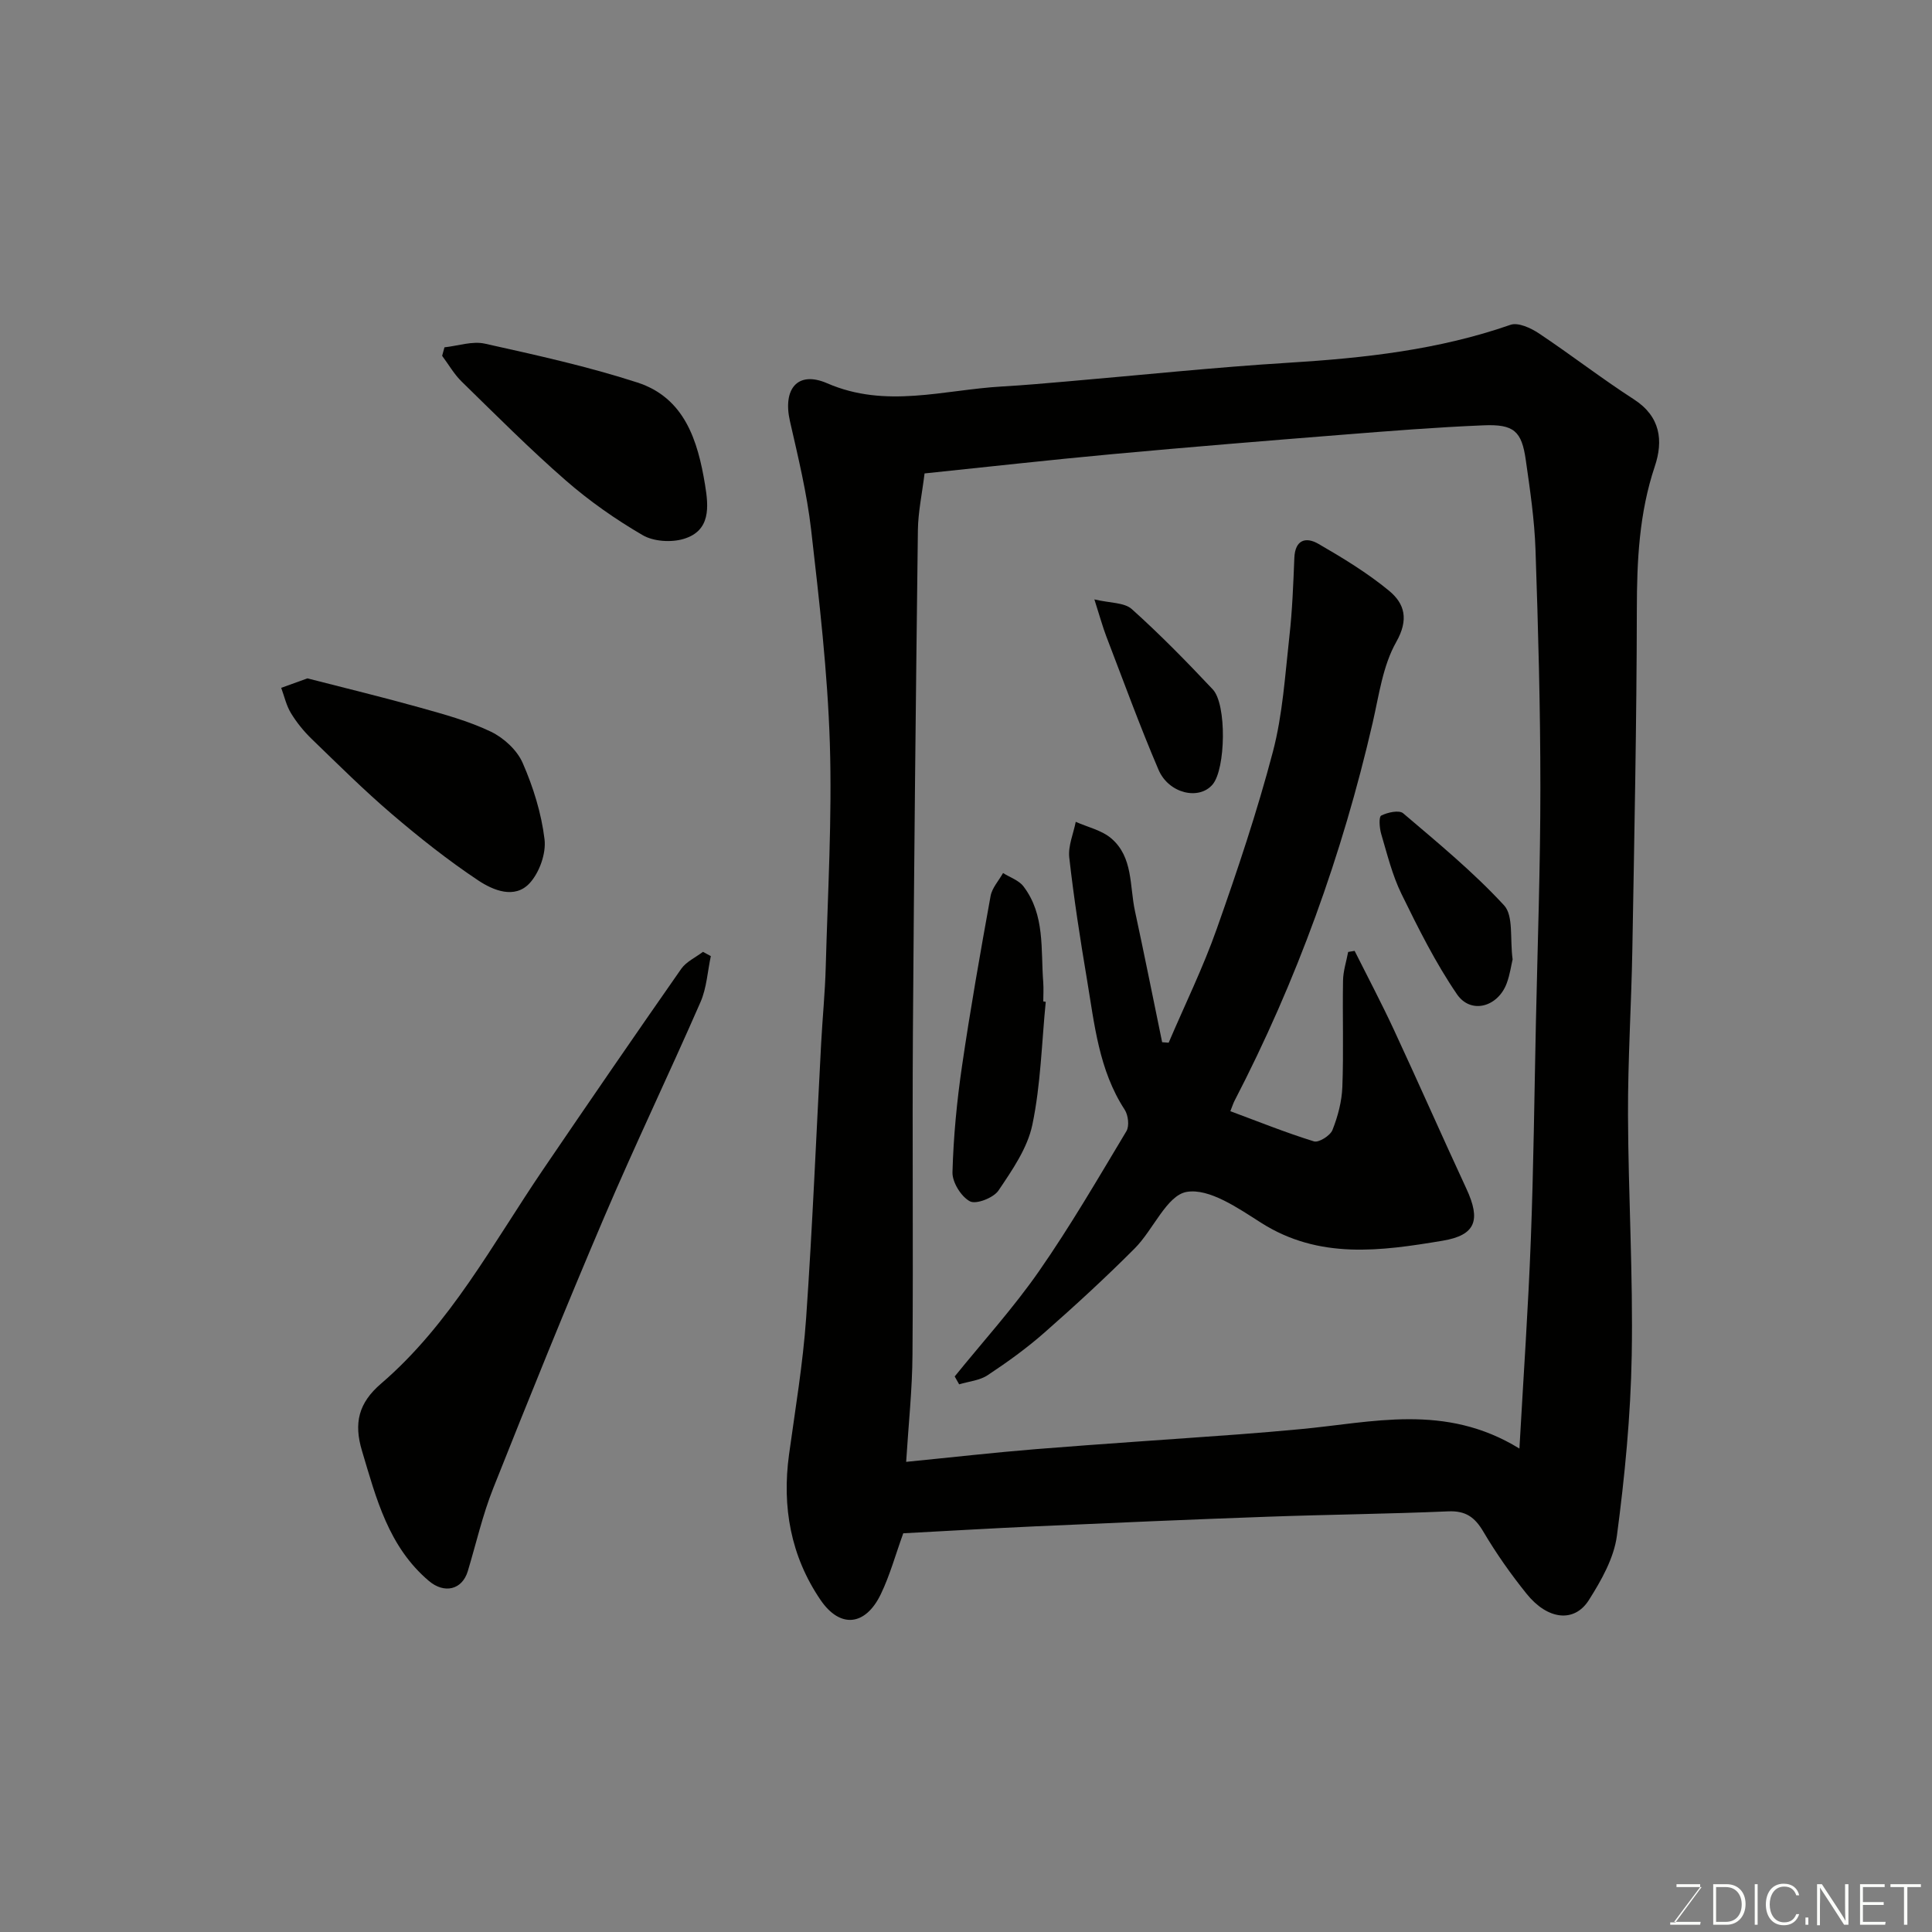 <svg enable-background="new 0 0 400 400" viewBox="0 0 400 400" xmlns="http://www.w3.org/2000/svg"><rect x="0" y="0" width="400" height="400" fill="#808080" stroke="none"/><g fill="#010100"><path d="m187.01 317.45c-1.6 4.42-2.76 8.68-4.64 12.59-3.18 6.61-8.44 7.18-12.51 1.18-6.15-9.05-7.98-19.23-6.5-30.07 1.29-9.4 2.88-18.79 3.54-28.24 1.32-18.95 2.09-37.93 3.11-56.9.28-5.27.81-10.53.95-15.81.42-15.43 1.33-30.89.85-46.3-.47-14.76-2.19-29.5-3.87-44.19-.87-7.57-2.69-15.05-4.39-22.51-1.52-6.67 1.57-10.51 7.7-7.85 12.17 5.29 24.12 1.36 36.17.67 4.44-.25 8.87-.65 13.3-1.03 15.4-1.32 30.79-2.95 46.21-3.9 15.58-.96 30.94-2.66 45.8-7.84 1.58-.55 4.19.65 5.85 1.75 6.65 4.43 12.99 9.35 19.7 13.68 5.52 3.56 6.11 8.56 4.33 13.87-3.25 9.7-3.71 19.57-3.72 29.68-.04 23.43-.52 46.87-.93 70.3-.2 11.44-.94 22.87-.9 34.3.06 16.6 1.07 33.21.77 49.8-.22 12.47-1.43 24.98-3.07 37.35-.62 4.63-3.23 9.24-5.81 13.31-3.01 4.74-8.54 4.1-12.89-1.32-3.27-4.06-6.3-8.37-8.95-12.86-1.77-3-3.66-4.36-7.29-4.2-12.43.54-24.87.66-37.3 1.11-16.04.57-32.08 1.27-48.11 1.99-9.23.42-18.48.97-27.4 1.44zm.6-14.79c9.52-.94 18.18-1.93 26.85-2.63 13.95-1.12 27.92-2.02 41.88-3.05 4.27-.31 8.53-.69 12.79-1.08 14.92-1.36 30.01-5.49 45.45 4.01.85-15.14 1.83-29.19 2.36-43.26.57-14.92.73-29.85 1.05-44.78.35-16.26.93-32.52.93-48.77 0-16.42-.45-32.85-1.01-49.27-.21-6.21-1.13-12.41-2.01-18.58-.85-6-2.46-7.46-8.78-7.19-9.71.4-19.4 1.17-29.09 1.94-15.9 1.26-31.8 2.56-47.68 4.02-13.03 1.2-26.03 2.66-38.93 4-.52 4.25-1.33 7.98-1.38 11.72-.43 34.58-.8 69.16-1.03 103.74-.15 22.32.08 44.64-.09 66.96-.04 7.24-.83 14.48-1.31 22.22z"/><path d="m147.17 197.95c-.68 3.18-.86 6.58-2.13 9.5-6.53 14.94-13.59 29.65-19.99 44.65-7.92 18.56-15.48 37.27-22.93 56.02-2.21 5.55-3.54 11.44-5.27 17.18-1.17 3.87-4.86 4.72-8.05 2.02-8.37-7.09-10.9-17.07-13.86-26.96-1.71-5.72-.73-9.88 3.96-13.9 14.36-12.33 23.12-29 33.56-44.35 9.45-13.9 18.96-27.75 28.58-41.52 1.04-1.49 2.98-2.36 4.5-3.52.53.29 1.08.59 1.63.88z"/><path d="m63.65 140.45c7.86 2.02 15.59 3.89 23.24 6.03 4.99 1.4 10.07 2.77 14.71 4.99 2.68 1.28 5.45 3.82 6.61 6.48 2.19 5 3.88 10.42 4.53 15.82.35 2.93-1.06 6.89-3.09 9.09-3.1 3.35-7.57 1.46-10.64-.58-6.23-4.15-12.15-8.84-17.85-13.71-5.77-4.93-11.17-10.3-16.63-15.58-1.63-1.58-3.11-3.4-4.29-5.34-.96-1.57-1.37-3.48-2.02-5.24 1.76-.64 3.53-1.28 5.43-1.96z"/><path d="m92.02 71.91c2.8-.3 5.77-1.34 8.37-.76 10.6 2.36 21.25 4.7 31.56 8.04 9.8 3.18 12.52 12.03 14.02 21.17.75 4.55 1.2 9.52-4.41 11.21-2.57.78-6.24.55-8.5-.77-5.6-3.26-11-7.04-15.89-11.3-7.47-6.51-14.48-13.56-21.58-20.49-1.58-1.54-2.71-3.55-4.05-5.34.16-.58.32-1.17.48-1.76z"/><path d="m197.66 284.98c5.85-7.23 12.13-14.15 17.43-21.76 6.51-9.35 12.25-19.24 18.12-29.02.64-1.06.38-3.31-.35-4.44-5.37-8.23-6.26-17.72-7.82-27-1.41-8.38-2.71-16.78-3.66-25.22-.27-2.38.86-4.93 1.34-7.39 2.49 1.11 5.39 1.74 7.37 3.44 4.53 3.88 3.77 9.84 4.89 15.02 1.95 9.04 3.76 18.11 5.63 27.17.45.03.9.06 1.35.1 3.35-7.85 7.13-15.55 9.96-23.58 4.28-12.1 8.37-24.3 11.63-36.7 2.02-7.7 2.51-15.83 3.4-23.8.61-5.4.81-10.85 1.03-16.29.15-3.77 2.39-4.41 4.97-2.92 5.07 2.93 10.14 6.01 14.64 9.72 3.22 2.66 4.14 5.92 1.48 10.62-2.79 4.93-3.57 11.05-4.88 16.73-6.29 27.29-15.72 53.41-28.61 78.28-.22.42-.36.88-.85 2.12 5.82 2.16 11.49 4.45 17.31 6.25.99.31 3.37-1.19 3.83-2.35 1.12-2.82 1.94-5.92 2.05-8.94.28-7.32.01-14.66.14-21.99.03-1.99.69-3.96 1.06-5.94.45-.07.89-.15 1.34-.22 2.72 5.43 5.56 10.8 8.12 16.31 5.09 10.95 9.95 22 15.03 32.95 2.99 6.45 1.97 9.6-4.94 10.75-12.76 2.13-25.54 3.93-37.56-3.71-4.76-3.03-10.75-7.2-15.42-6.4-4.12.71-6.92 7.86-10.77 11.71-6.01 6.03-12.29 11.8-18.68 17.42-3.67 3.23-7.68 6.12-11.76 8.82-1.66 1.1-3.91 1.29-5.9 1.89-.3-.55-.61-1.09-.92-1.63z"/><path d="m216.51 207.41c-.84 8.5-1.03 17.13-2.77 25.45-1.01 4.85-4.17 9.4-7.02 13.63-1.02 1.51-4.62 2.92-5.91 2.23-1.82-.97-3.67-3.95-3.61-6.02.2-7.35.91-14.73 1.98-22.02 1.72-11.76 3.79-23.47 5.91-35.17.31-1.69 1.7-3.18 2.58-4.76 1.43.91 3.27 1.5 4.23 2.77 4.5 5.9 3.56 13.04 4.09 19.83.1 1.32.01 2.66.01 3.99.17.03.34.05.51.07z"/><path d="m313.17 198.63c-.29 1.2-.55 3.15-1.22 4.95-1.82 4.91-7.42 6.48-10.3 2.27-4.45-6.51-8.02-13.68-11.5-20.79-1.9-3.89-2.95-8.22-4.19-12.41-.36-1.22-.52-3.52 0-3.79 1.32-.67 3.71-1.2 4.56-.47 7.18 6.11 14.5 12.14 20.87 19.04 2 2.15 1.2 6.88 1.78 11.2z"/><path d="m226.58 124.1c3.22.77 6.19.61 7.75 2.01 5.85 5.25 11.37 10.89 16.76 16.62 2.93 3.11 2.67 16.46-.02 19.67-2.79 3.34-9.1 1.93-11.22-3.05-3.89-9.09-7.27-18.4-10.82-27.64-.74-1.95-1.29-3.98-2.45-7.61z"/></g><path d="m346.9 398 5.4-7.3h-5.2v-.6h4.9v.6l-5.4 7.2h5.5l-.1.6h-6.2v-.5z" fill="#fbfcfa"/><path d="m354.7 390.1h2.8c2.3 0 3.9 1.6 3.9 4.1s-1.6 4.3-3.9 4.3h-2.8zm.6 7.8h2c2.2 0 3.3-1.6 3.3-3.6 0-1.8-1-3.6-3.3-3.6h-2z" fill="#fbfcfa"/><path d="m363.9 390.1v8.4h-.6v-8.4z" fill="#fbfcfa"/><path d="m372.5 396.3c-.4 1.3-1.4 2.3-3.2 2.3-2.4 0-3.7-1.9-3.7-4.3 0-2.3 1.2-4.3 3.7-4.3 1.8 0 2.9 1 3.2 2.4h-.6c-.4-1.1-1.1-1.8-2.5-1.8-2.1 0-3 1.9-3 3.7s.9 3.7 3 3.7c1.4 0 2.1-.7 2.5-1.7z" fill="#fbfcfa"/><path d="m373.8 398.5v-1.5h.6v1.5z" fill="#fbfcfa"/><path d="m376.2 398.5v-8.4h1c1.3 2 4.4 6.6 4.9 7.6-.1-1.2-.1-2.4-.1-3.8v-3.8h.7v8.4h-.9c-1.2-1.9-4.4-6.8-5-7.7.1 1.1 0 2.3 0 3.9v3.9h-.6z" fill="#fbfcfa"/><path d="m390 394.4h-4.3v3.5h4.7l-.1.6h-5.2v-8.4h5.1v.6h-4.5v3.1h4.3z" fill="#fbfcfa"/><path d="m394.2 390.7h-2.8v-.6h6.3v.6h-2.8v7.8h-.7z" fill="#fbfcfa"/></svg>